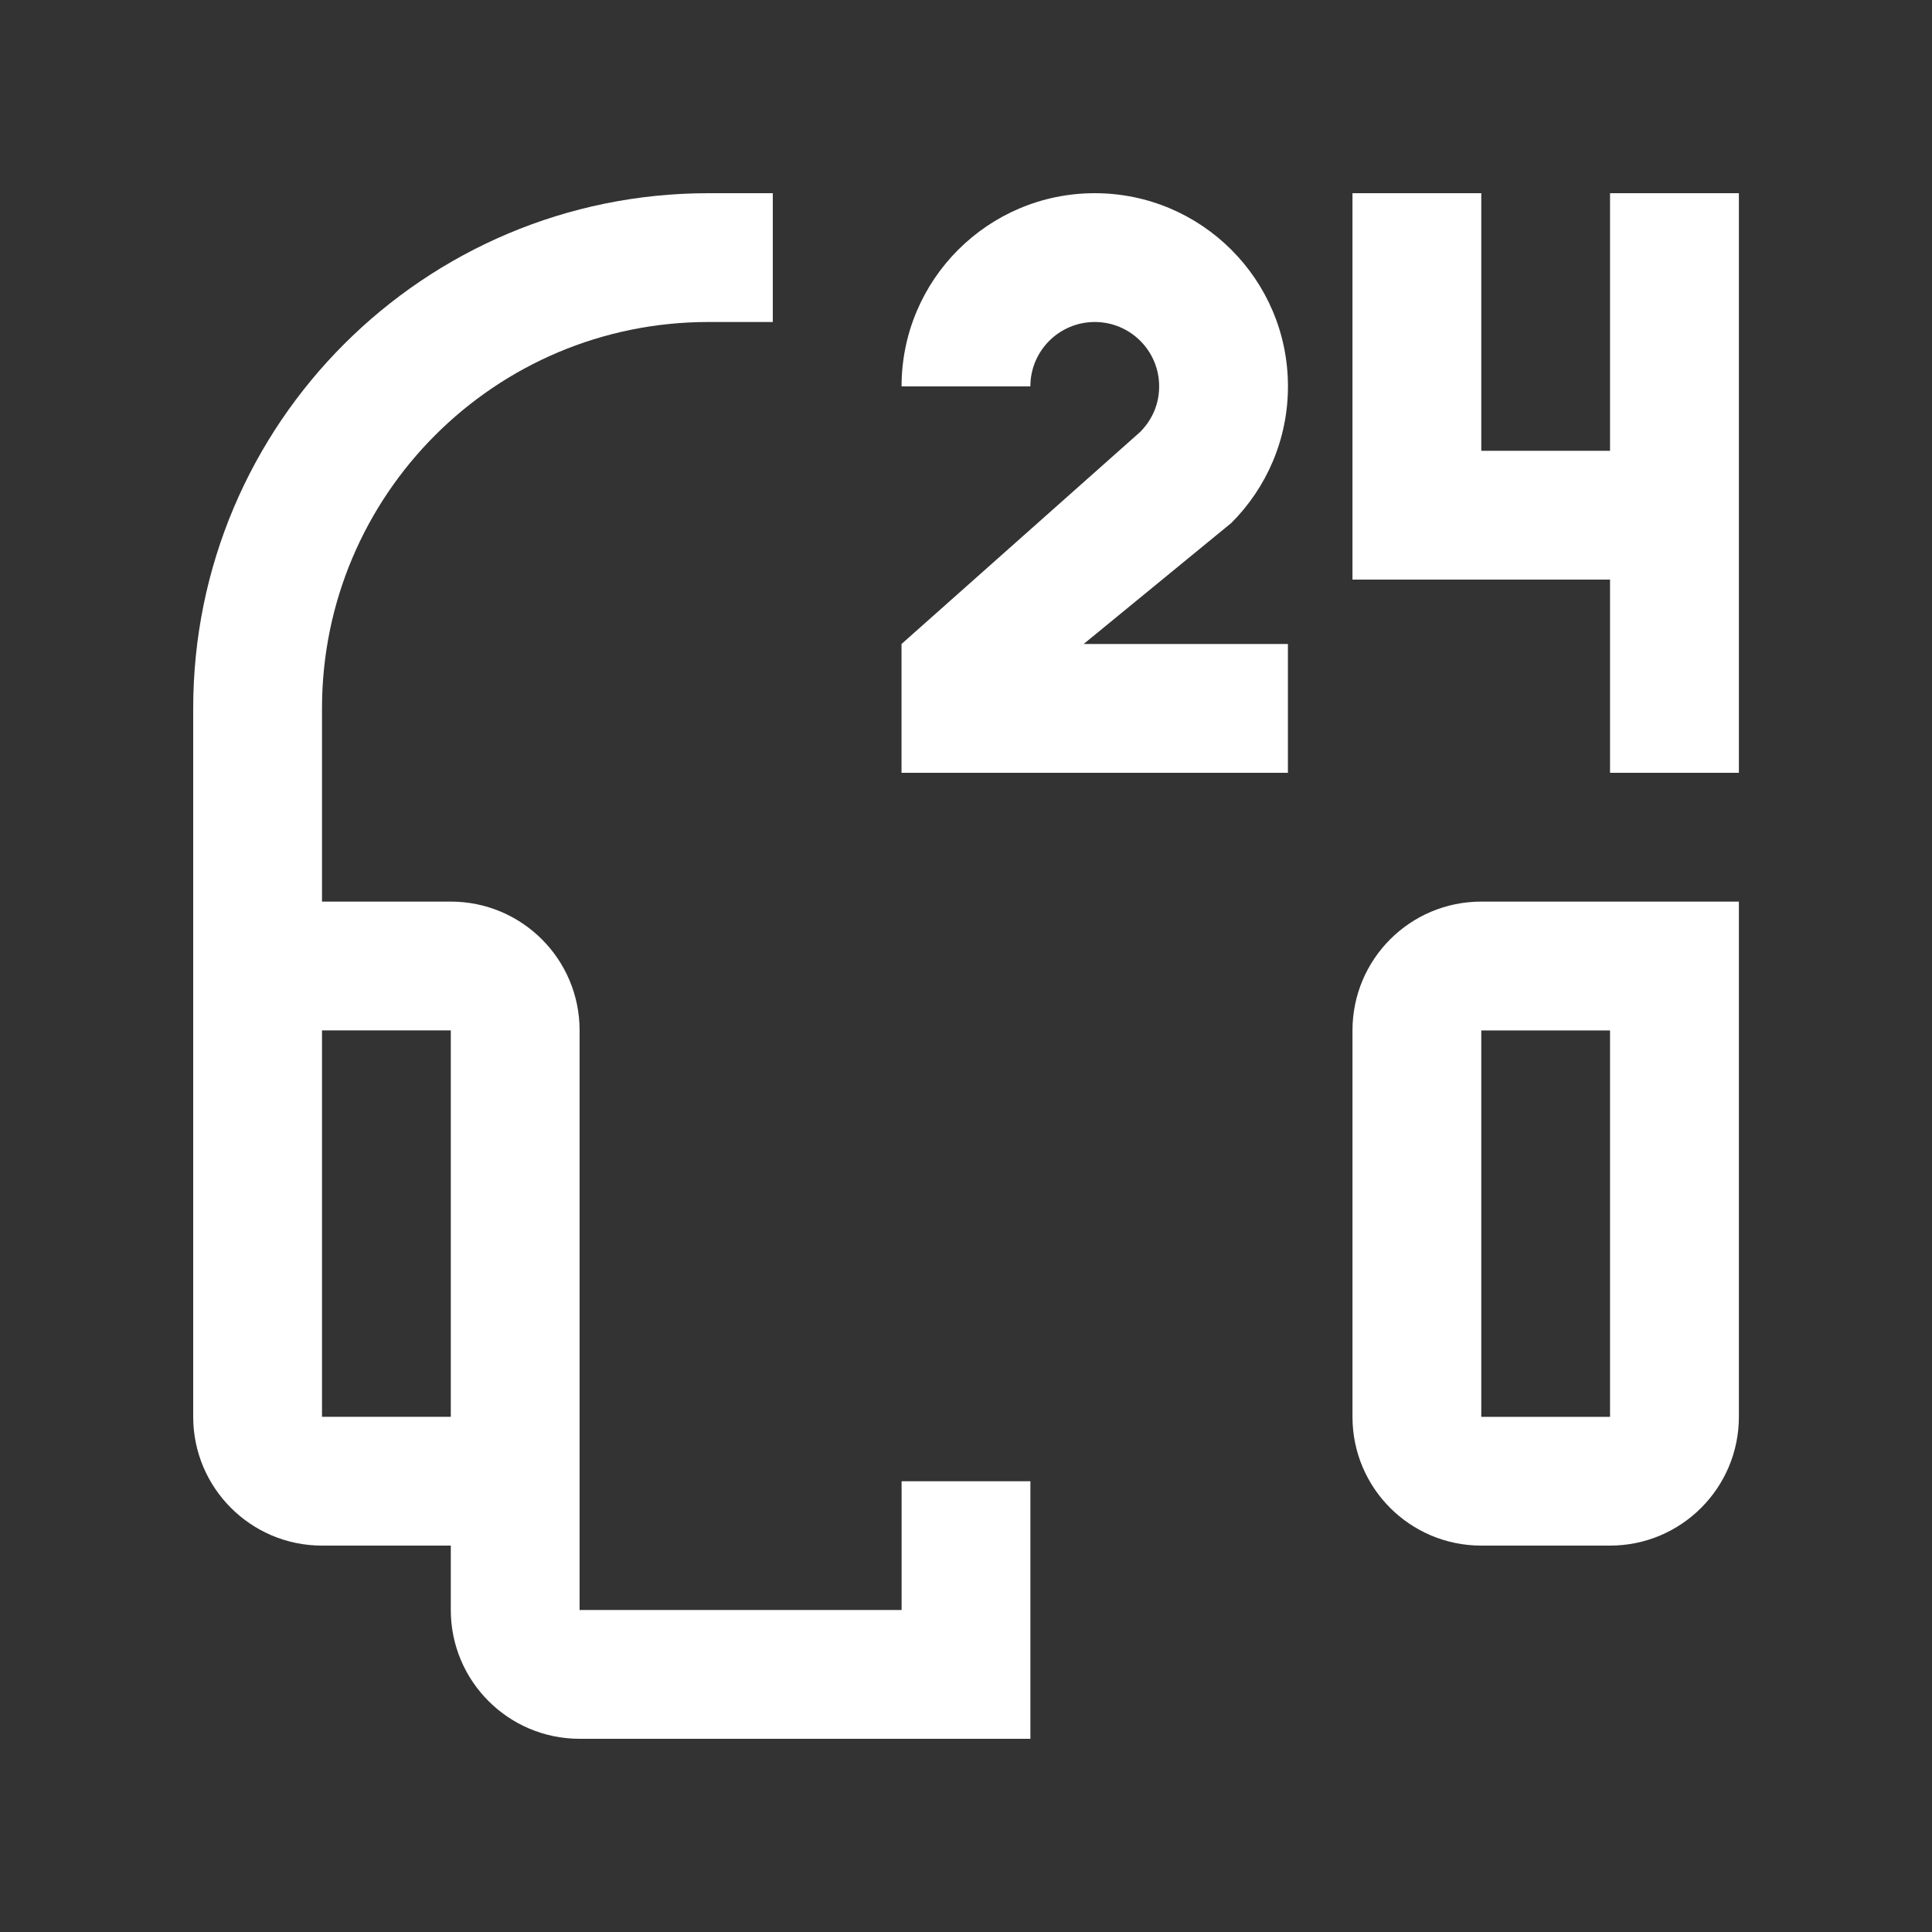 <svg width="48" height="48" viewBox="0 0 48 48" fill="none" xmlns="http://www.w3.org/2000/svg">
<rect x="0" y="0" width="48" height="48" fill="#333333" stroke="none"/>
<path d="M40.001 4.8V11.2H36.802V4.8H33.602V14.4H40.001V19.2H43.202V4.8H40.001Z" fill="white"/>
<path d="M22.399 9.6C22.399 6.95 24.549 4.8 27.199 4.8C29.85 4.8 32 6.95 31.999 9.6C31.999 10.924 31.461 12.124 30.593 12.992L26.923 16H31.998V19.2H22.398V16L28.329 10.73C28.505 10.553 28.799 10.175 28.799 9.6C28.799 8.716 28.083 8 27.199 8C26.316 8 25.599 8.716 25.599 9.6H22.399Z" fill="white"/>
<path d="M36.802 22.4C35.034 22.4 33.602 23.831 33.602 25.601V35.201C33.602 36.97 35.034 38.4 36.802 38.4H40.001C41.769 38.4 43.202 36.966 43.202 35.201V22.4H36.802ZM40.001 35.201H36.802V25.601H40.001V35.201Z" fill="white"/>
<path d="M22.4 36.801V40H14.4V25.6C14.4 23.831 12.967 22.4 11.2 22.4H8V17.6C8 12.297 12.3 8 17.6 8H19.2V4.8H17.6C10.534 4.8 4.8 10.528 4.8 17.6V35.2C4.8 36.966 6.233 38.4 8 38.4H11.2V40C11.2 41.768 12.633 43.2 14.4 43.2H25.6V36.801H22.4ZM8 35.2V25.6H11.2V35.2H8Z" fill="white"/>
</svg>
